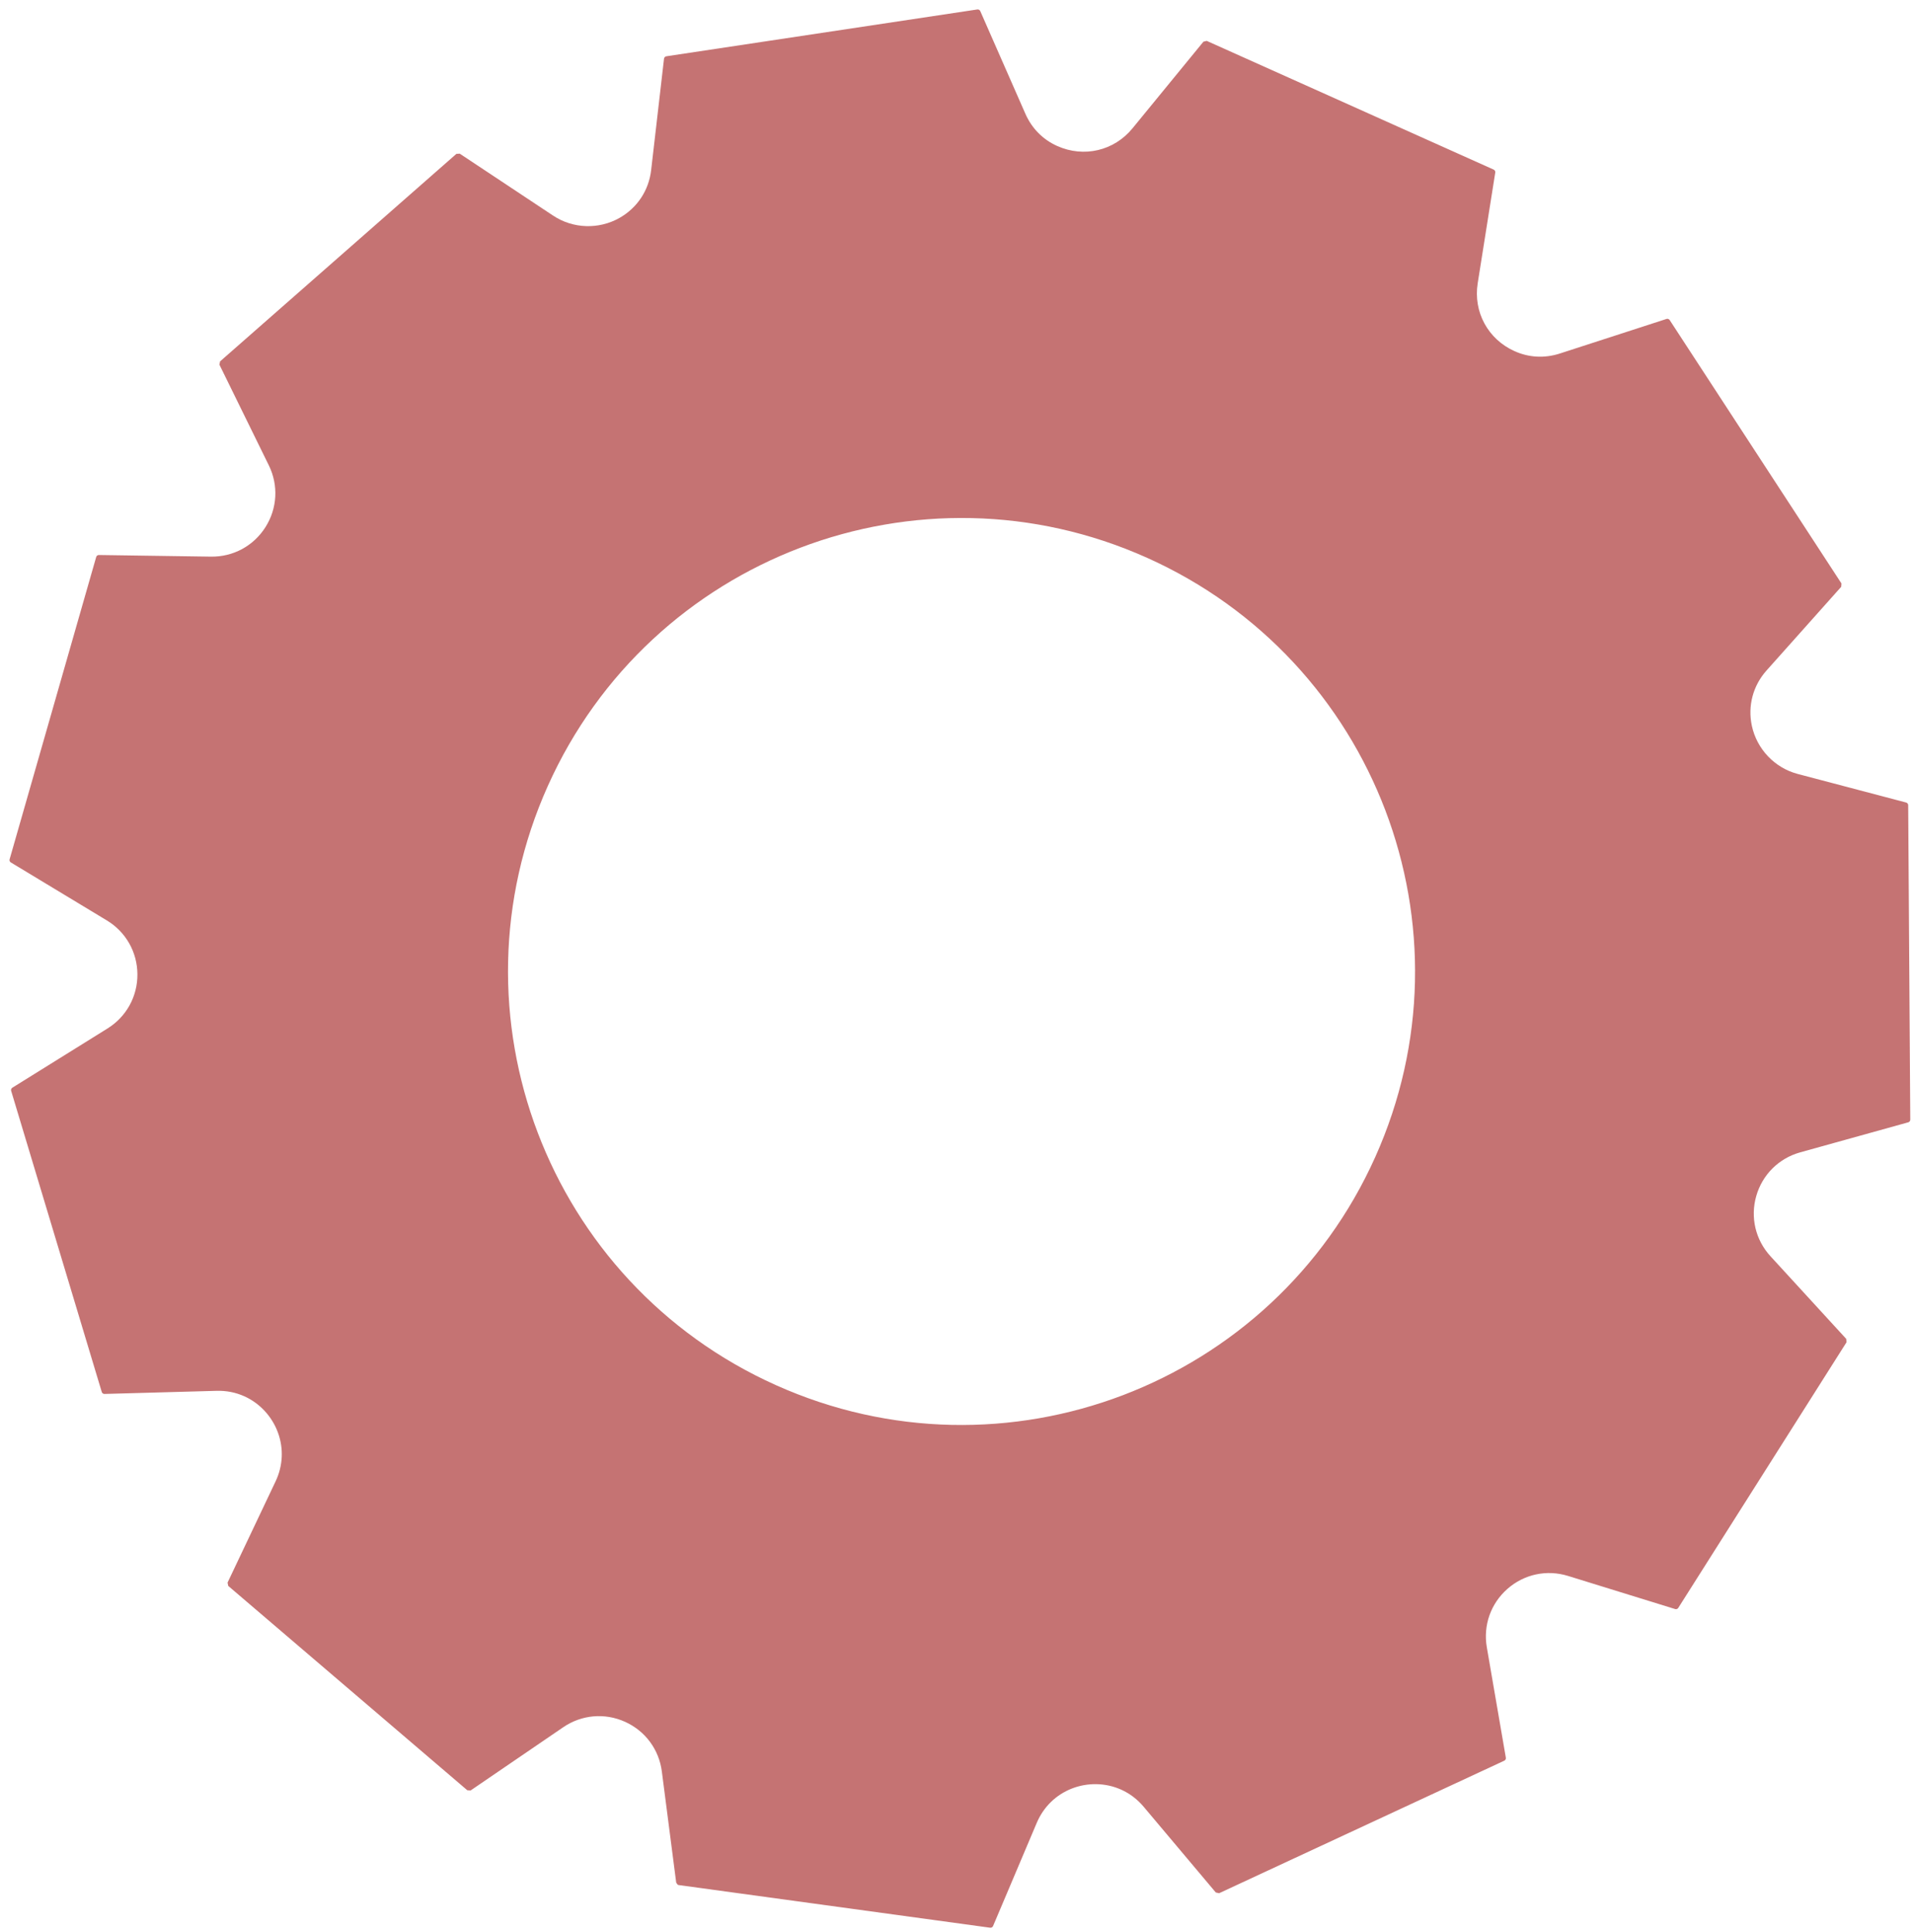 <svg width="199" height="201" viewBox="0 0 199 201" fill="none" xmlns="http://www.w3.org/2000/svg">
<path d="M80.718 144.101C56.95 133.439 46.326 105.527 56.99 81.76C67.652 57.992 95.564 47.368 119.331 58.032C143.099 68.695 153.722 96.607 143.059 120.373C132.396 144.141 104.484 154.765 80.718 144.101ZM192.054 139.287L184.175 130.691C182.612 128.985 182.06 126.64 182.696 124.419C183.334 122.195 185.043 120.499 187.271 119.88L198.506 116.757C198.631 116.721 198.718 116.608 198.716 116.479L198.499 83.764C198.498 83.635 198.412 83.523 198.284 83.488L187.008 80.516C184.607 79.884 182.754 77.927 182.236 75.505C181.794 73.433 182.352 71.335 183.768 69.748L191.531 61.047L191.558 60.699L173.688 33.296C173.616 33.188 173.482 33.14 173.359 33.18L162.266 36.776C160.682 37.289 159.051 37.205 157.554 36.533C154.786 35.292 153.246 32.453 153.718 29.469L155.544 17.951C155.566 17.824 155.498 17.697 155.379 17.644L125.531 4.253L125.191 4.333L117.803 13.356C115.888 15.693 112.743 16.429 109.976 15.188C108.479 14.516 107.332 13.354 106.662 11.829L101.972 1.153C101.92 1.035 101.795 0.965 101.667 0.984L69.316 5.856C69.188 5.876 69.09 5.979 69.074 6.108L67.736 17.692C67.494 19.804 66.296 21.616 64.455 22.664C62.303 23.887 59.612 23.809 57.54 22.432L47.823 15.985L47.474 16.008L22.894 37.596L22.826 37.939L27.963 48.408C28.982 50.483 28.851 52.888 27.614 54.841C26.378 56.795 24.258 57.941 21.947 57.908L10.286 57.739C10.158 57.736 10.042 57.821 10.006 57.947L0.999 89.397C0.964 89.521 1.015 89.655 1.127 89.721L11.11 95.751C13.088 96.947 14.279 99.039 14.294 101.351C14.31 103.664 13.147 105.773 11.183 106.995L1.283 113.157C1.174 113.225 1.123 113.36 1.16 113.483L10.586 144.811C10.623 144.933 10.739 145.017 10.868 145.015L22.526 144.691C23.54 144.663 24.511 144.852 25.414 145.257C27.018 145.976 28.292 147.349 28.908 149.023C29.522 150.684 29.436 152.491 28.668 154.109L23.671 164.644L23.744 164.987L48.611 186.244L48.959 186.264L58.59 179.688C60.499 178.384 62.898 178.171 65.007 179.117C67.116 180.064 68.554 181.997 68.848 184.291L70.342 195.856L70.508 196.081L70.587 196.104L102.999 200.544C103.127 200.561 103.252 200.491 103.303 200.371L107.85 189.632C108.547 187.984 109.84 186.719 111.488 186.071C113.148 185.42 115.02 185.459 116.626 186.179C117.527 186.583 118.315 187.183 118.968 187.959L126.476 196.881L126.818 196.956L156.484 183.168C156.602 183.113 156.668 182.987 156.646 182.859L154.666 171.368C154.274 169.089 155.076 166.817 156.814 165.291C158.551 163.765 160.906 163.263 163.114 163.947L174.255 167.393C174.379 167.432 174.512 167.383 174.582 167.273L192.086 139.635L192.054 139.287" fill="#C57373"/>
</svg>
